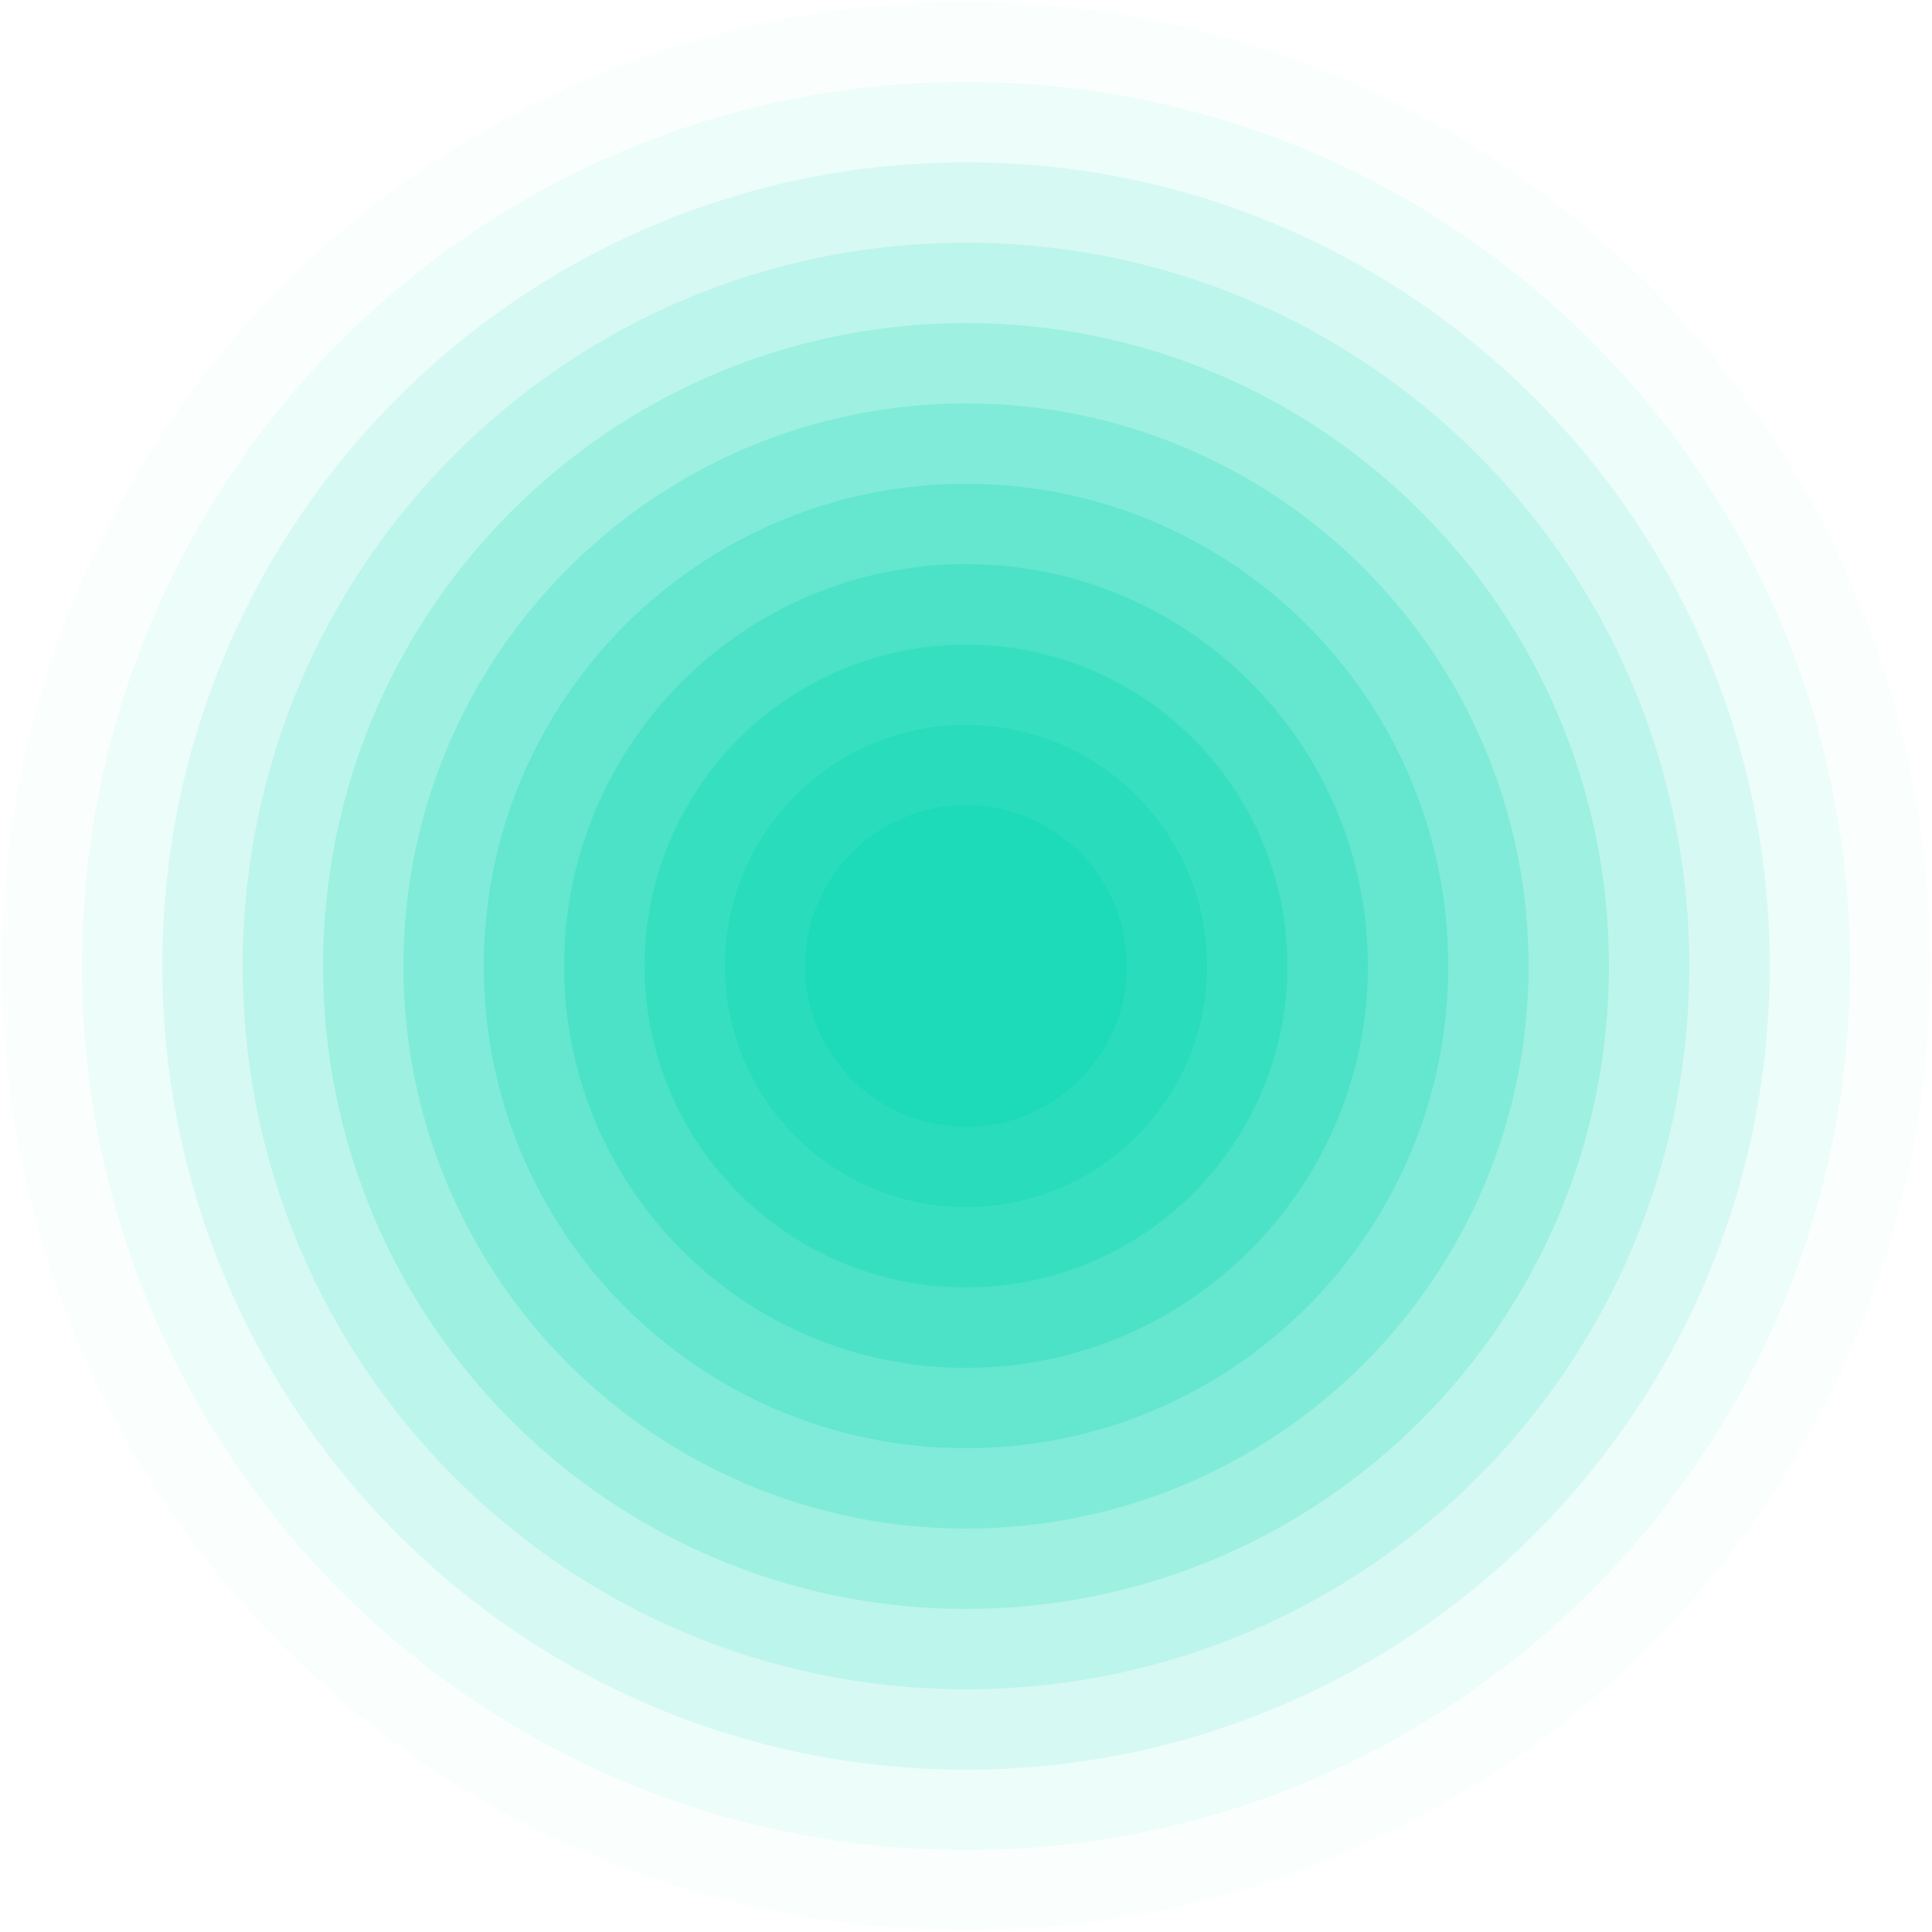 <svg width="919" height="919" viewBox="0 0 919 919" fill="none" xmlns="http://www.w3.org/2000/svg">
<path opacity="0.05" d="M459.5 918.237C712.854 918.237 918.237 712.854 918.237 459.5C918.237 206.146 712.854 0.762 459.5 0.762C206.146 0.762 0.762 206.146 0.762 459.5C0.762 712.854 206.146 918.237 459.5 918.237Z" fill="url(#paint0_radial_149_156)"/>
<path opacity="0.14" d="M459.5 880.009C691.741 880.009 880.009 691.741 880.009 459.5C880.009 227.259 691.741 38.99 459.5 38.99C227.259 38.99 38.991 227.259 38.991 459.5C38.991 691.741 227.259 880.009 459.5 880.009Z" fill="url(#paint1_radial_149_156)"/>
<path opacity="0.22" d="M459.5 841.781C670.628 841.781 841.781 670.628 841.781 459.5C841.781 248.372 670.628 77.219 459.5 77.219C248.372 77.219 77.219 248.372 77.219 459.5C77.219 670.628 248.372 841.781 459.5 841.781Z" fill="url(#paint2_radial_149_156)"/>
<path opacity="0.31" d="M459.5 803.553C649.515 803.553 803.553 649.515 803.553 459.5C803.553 269.485 649.515 115.447 459.5 115.447C269.485 115.447 115.447 269.485 115.447 459.5C115.447 649.515 269.485 803.553 459.5 803.553Z" fill="url(#paint3_radial_149_156)"/>
<path opacity="0.4" d="M459.5 765.325C628.402 765.325 765.325 628.403 765.325 459.5C765.325 290.598 628.402 153.675 459.5 153.675C290.597 153.675 153.675 290.598 153.675 459.5C153.675 628.403 290.597 765.325 459.5 765.325Z" fill="url(#paint4_radial_149_156)"/>
<path opacity="0.48" d="M459.5 727.097C607.29 727.097 727.097 607.29 727.097 459.5C727.097 311.71 607.29 191.903 459.5 191.903C311.71 191.903 191.903 311.71 191.903 459.5C191.903 607.29 311.71 727.097 459.5 727.097Z" fill="url(#paint5_radial_149_156)"/>
<path opacity="0.57" d="M459.5 688.869C586.177 688.869 688.869 586.177 688.869 459.5C688.869 332.823 586.177 230.131 459.5 230.131C332.823 230.131 230.131 332.823 230.131 459.5C230.131 586.177 332.823 688.869 459.5 688.869Z" fill="url(#paint6_radial_149_156)"/>
<path opacity="0.65" d="M459.5 650.641C565.064 650.641 650.641 565.064 650.641 459.5C650.641 353.936 565.064 268.359 459.5 268.359C353.936 268.359 268.359 353.936 268.359 459.5C268.359 565.064 353.936 650.641 459.5 650.641Z" fill="url(#paint7_radial_149_156)"/>
<path opacity="0.74" d="M459.5 612.412C543.951 612.412 612.412 543.951 612.412 459.5C612.412 375.049 543.951 306.587 459.5 306.587C375.049 306.587 306.587 375.049 306.587 459.5C306.587 543.951 375.049 612.412 459.5 612.412Z" fill="url(#paint8_radial_149_156)"/>
<path opacity="0.83" d="M459.5 574.184C522.838 574.184 574.184 522.838 574.184 459.5C574.184 396.162 522.838 344.816 459.5 344.816C396.161 344.816 344.816 396.162 344.816 459.5C344.816 522.838 396.161 574.184 459.5 574.184Z" fill="url(#paint9_radial_149_156)"/>
<path opacity="0.91" d="M459.5 535.956C501.726 535.956 535.956 501.726 535.956 459.5C535.956 417.274 501.726 383.044 459.5 383.044C417.274 383.044 383.044 417.274 383.044 459.5C383.044 501.726 417.274 535.956 459.5 535.956Z" fill="url(#paint10_radial_149_156)"/>
<defs>
<radialGradient id="paint0_radial_149_156" cx="0" cy="0" r="1" gradientUnits="userSpaceOnUse" gradientTransform="translate(45874.5 45874.5) scale(45873.7)">
<stop offset="0.5" stop-color="#2C5F2D"/>
<stop offset="1" stop-color="#0BD7B3" stop-opacity="0.42"/>
</radialGradient>
<radialGradient id="paint1_radial_149_156" cx="0" cy="0" r="1" gradientUnits="userSpaceOnUse" gradientTransform="translate(42089.9 42089.9) scale(42050.9)">
<stop offset="0.5" stop-color="#2C5F2D"/>
<stop offset="1" stop-color="#0BD7B3" stop-opacity="0.42"/>
</radialGradient>
<radialGradient id="paint2_radial_149_156" cx="0" cy="0" r="1" gradientUnits="userSpaceOnUse" gradientTransform="translate(38305.3 38305.3) scale(38228.1)">
<stop offset="0.5" stop-color="#2C5F2D"/>
<stop offset="1" stop-color="#0BD7B3" stop-opacity="0.42"/>
</radialGradient>
<radialGradient id="paint3_radial_149_156" cx="0" cy="0" r="1" gradientUnits="userSpaceOnUse" gradientTransform="translate(34520.8 34520.8) scale(34405.3)">
<stop offset="0.5" stop-color="#2C5F2D"/>
<stop offset="1" stop-color="#0BD7B3" stop-opacity="0.42"/>
</radialGradient>
<radialGradient id="paint4_radial_149_156" cx="0" cy="0" r="1" gradientUnits="userSpaceOnUse" gradientTransform="translate(30736.2 30736.2) scale(30582.5)">
<stop offset="0.5" stop-color="#2C5F2D"/>
<stop offset="1" stop-color="#0BD7B3" stop-opacity="0.42"/>
</radialGradient>
<radialGradient id="paint5_radial_149_156" cx="0" cy="0" r="1" gradientUnits="userSpaceOnUse" gradientTransform="translate(26951.6 26951.6) scale(26759.7)">
<stop offset="0.5" stop-color="#2C5F2D"/>
<stop offset="1" stop-color="#0BD7B3" stop-opacity="0.42"/>
</radialGradient>
<radialGradient id="paint6_radial_149_156" cx="0" cy="0" r="1" gradientUnits="userSpaceOnUse" gradientTransform="translate(23167 23167) scale(22936.9)">
<stop offset="0.5" stop-color="#2C5F2D"/>
<stop offset="1" stop-color="#0BD7B3" stop-opacity="0.42"/>
</radialGradient>
<radialGradient id="paint7_radial_149_156" cx="0" cy="0" r="1" gradientUnits="userSpaceOnUse" gradientTransform="translate(19382.4 19382.4) scale(19114.1)">
<stop offset="0.5" stop-color="#2C5F2D"/>
<stop offset="1" stop-color="#0BD7B3" stop-opacity="0.42"/>
</radialGradient>
<radialGradient id="paint8_radial_149_156" cx="0" cy="0" r="1" gradientUnits="userSpaceOnUse" gradientTransform="translate(15597.8 15597.8) scale(15291.3)">
<stop offset="0.5" stop-color="#2C5F2D"/>
<stop offset="1" stop-color="#0BD7B3" stop-opacity="0.42"/>
</radialGradient>
<radialGradient id="paint9_radial_149_156" cx="0" cy="0" r="1" gradientUnits="userSpaceOnUse" gradientTransform="translate(11813.3 11813.3) scale(11468.4)">
<stop offset="0.5" stop-color="#2C5F2D"/>
<stop offset="1" stop-color="#0BD7B3" stop-opacity="0.42"/>
</radialGradient>
<radialGradient id="paint10_radial_149_156" cx="0" cy="0" r="1" gradientUnits="userSpaceOnUse" gradientTransform="translate(8028.67 8028.67) scale(7645.63)">
<stop offset="0.5" stop-color="#2C5F2D"/>
<stop offset="1" stop-color="#0BD7B3" stop-opacity="0.42"/>
</radialGradient>
</defs>
</svg>
